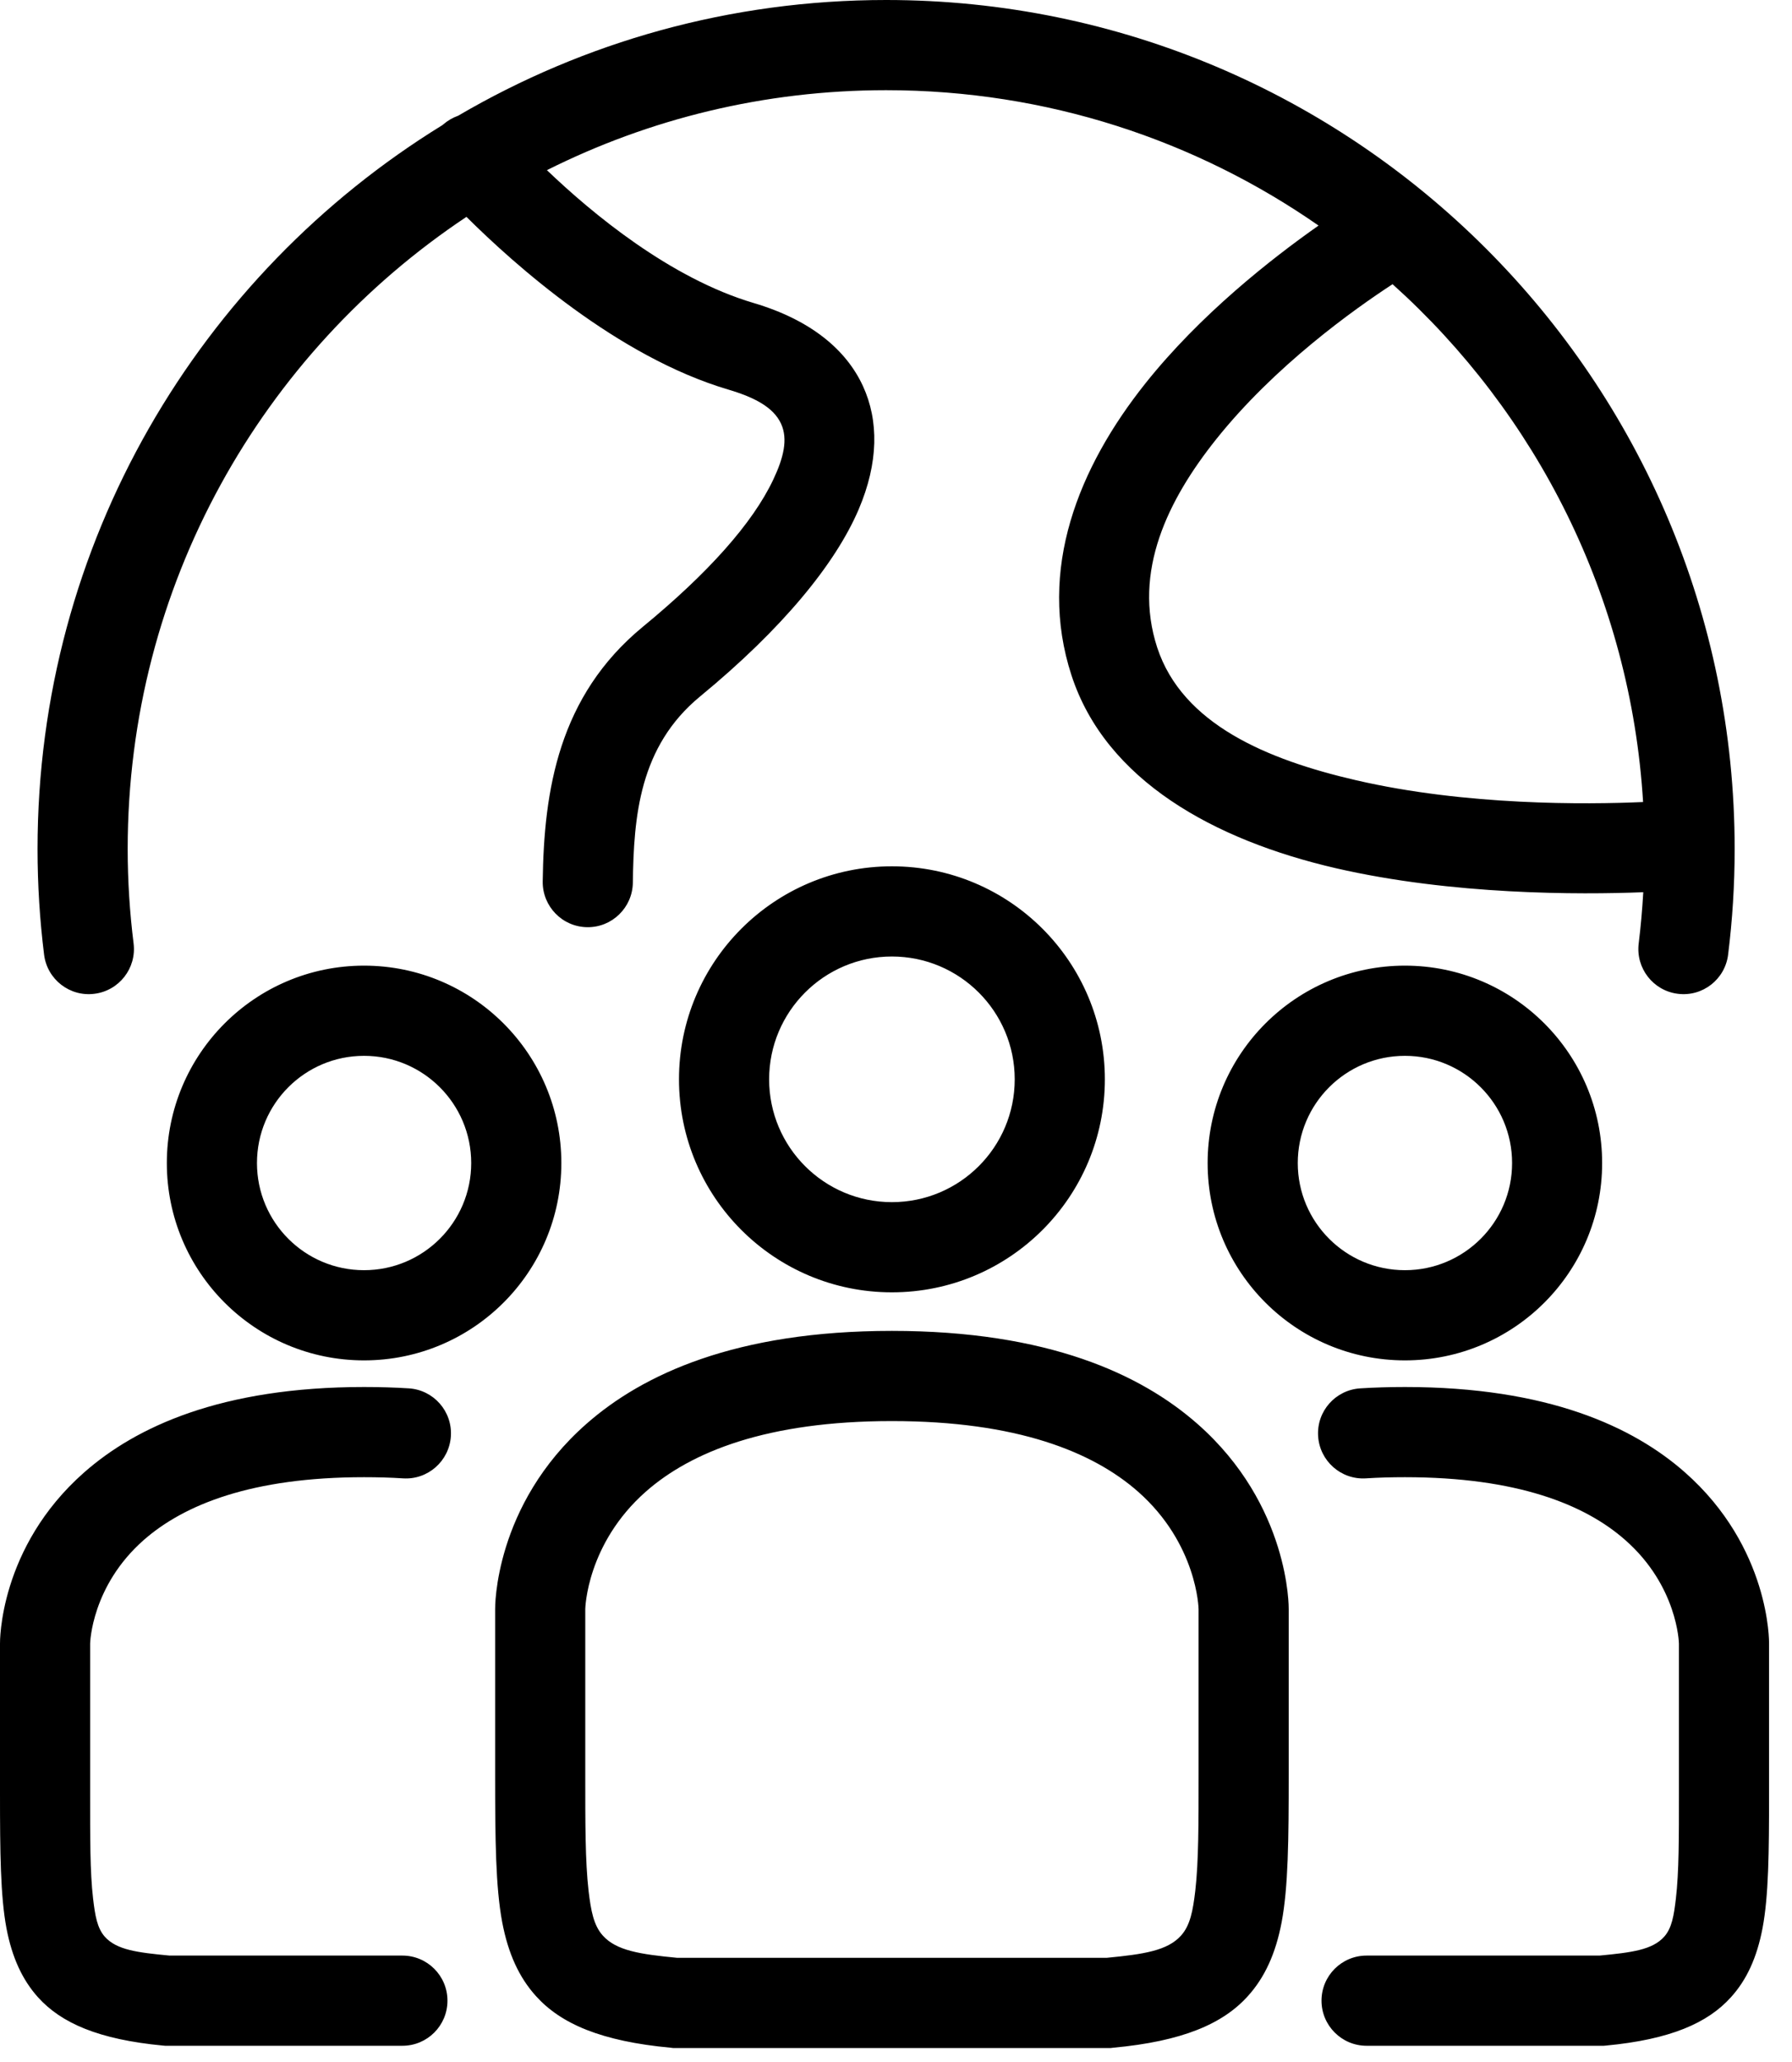 <svg width="20" height="23" viewBox="0 0 20 23" fill="none" xmlns="http://www.w3.org/2000/svg">
<path fill-rule="evenodd" clip-rule="evenodd" d="M5.206 2.419C2.927 3.935 1.425 6.527 1.425 9.47C1.425 9.827 1.448 10.179 1.491 10.524C1.525 10.8 1.329 11.051 1.053 11.085C0.778 11.12 0.526 10.924 0.492 10.648C0.444 10.262 0.419 9.869 0.419 9.47C0.419 6.055 2.227 3.063 4.937 1.396C4.941 1.393 4.944 1.39 4.948 1.387C4.998 1.344 5.054 1.312 5.113 1.291C6.515 0.47 8.147 0 9.89 0C15.12 0 19.36 4.24 19.36 9.47C19.36 9.869 19.335 10.262 19.287 10.648C19.253 10.924 19.002 11.12 18.726 11.085C18.451 11.051 18.255 10.8 18.289 10.524C18.312 10.335 18.329 10.145 18.34 9.952C17.627 9.98 16.211 9.984 14.908 9.684C13.551 9.37 12.342 8.706 11.959 7.534C11.573 6.353 12.039 5.211 12.783 4.277C13.395 3.509 14.186 2.888 14.716 2.516C13.347 1.564 11.684 1.006 9.89 1.006C8.529 1.006 7.243 1.327 6.104 1.898C6.608 2.38 7.479 3.104 8.412 3.38C9.06 3.572 9.448 3.909 9.631 4.306C9.808 4.691 9.807 5.158 9.583 5.683C9.323 6.29 8.734 7.011 7.814 7.768C7.134 8.327 7.073 9.109 7.063 9.846C7.059 10.123 6.831 10.346 6.554 10.342C6.276 10.339 6.054 10.11 6.057 9.833C6.07 8.814 6.235 7.764 7.175 6.991C7.902 6.393 8.399 5.838 8.63 5.35C8.744 5.109 8.797 4.9 8.717 4.726C8.633 4.544 8.424 4.433 8.127 4.345C6.89 3.979 5.738 2.948 5.206 2.419ZM18.338 8.946C18.198 6.655 17.147 4.611 15.542 3.17C15.108 3.453 14.224 4.083 13.57 4.904C13.037 5.573 12.639 6.375 12.915 7.222C13.196 8.078 14.142 8.474 15.135 8.703C16.363 8.987 17.7 8.974 18.338 8.946ZM15.68 15.174C14.464 15.174 13.478 14.189 13.478 12.973C13.478 11.757 14.464 10.771 15.68 10.771C16.896 10.771 17.881 11.757 17.881 12.973C17.881 14.189 16.896 15.174 15.68 15.174ZM15.68 14.168C16.34 14.168 16.876 13.633 16.876 12.973C16.876 12.312 16.34 11.777 15.68 11.777C15.02 11.777 14.484 12.312 14.484 12.973C14.484 13.633 15.02 14.168 15.68 14.168ZM4.063 15.174C2.847 15.174 1.862 14.189 1.862 12.973C1.862 11.757 2.847 10.771 4.063 10.771C5.279 10.771 6.265 11.757 6.265 12.973C6.265 14.189 5.279 15.174 4.063 15.174ZM4.063 14.168C4.723 14.168 5.259 13.633 5.259 12.973C5.259 12.312 4.723 11.777 4.063 11.777C3.403 11.777 2.868 12.312 2.868 12.973C2.868 13.633 3.403 14.168 4.063 14.168ZM15.252 22.819C14.974 22.819 14.749 22.593 14.749 22.316C14.749 22.038 14.974 21.813 15.252 21.813C15.252 21.813 17.852 21.813 17.852 21.813C18.211 21.779 18.441 21.749 18.572 21.604C18.66 21.507 18.682 21.364 18.704 21.178C18.739 20.878 18.738 20.495 18.738 20.006V18.332C18.738 18.326 18.723 17.691 18.139 17.178C17.689 16.781 16.931 16.477 15.68 16.477C15.528 16.477 15.383 16.481 15.244 16.49C14.967 16.507 14.728 16.296 14.711 16.018C14.694 15.741 14.905 15.503 15.182 15.486C15.341 15.476 15.507 15.471 15.68 15.471C17.278 15.471 18.229 15.916 18.804 16.422C19.759 17.263 19.744 18.322 19.744 18.332V20.006C19.744 20.664 19.739 21.149 19.671 21.508C19.608 21.838 19.493 22.085 19.319 22.277C19.06 22.565 18.643 22.749 17.922 22.817L17.899 22.819H15.252ZM4.563 15.486C4.84 15.504 5.05 15.743 5.032 16.02C5.014 16.297 4.775 16.508 4.498 16.49C4.36 16.481 4.215 16.477 4.063 16.477C2.812 16.477 2.055 16.782 1.604 17.178C1.021 17.691 1.006 18.326 1.006 18.332V20.006C1.006 20.496 1.004 20.879 1.039 21.178C1.061 21.365 1.084 21.507 1.171 21.604C1.303 21.75 1.533 21.779 1.892 21.813H4.491C4.769 21.813 4.994 22.038 4.994 22.316C4.994 22.594 4.769 22.819 4.491 22.819H1.844L1.821 22.817C1.1 22.749 0.684 22.566 0.424 22.278C0.251 22.085 0.135 21.838 0.072 21.508C0.005 21.15 1.41666e-05 20.664 1.41666e-05 20.006V18.332C1.41666e-05 18.323 -0.015 17.263 0.94 16.423C1.515 15.917 2.466 15.471 4.063 15.471C4.237 15.471 4.404 15.476 4.563 15.486ZM9.954 14.415C8.642 14.415 7.578 13.352 7.578 12.039C7.578 10.727 8.642 9.663 9.954 9.663C11.267 9.663 12.331 10.727 12.331 12.039C12.331 13.352 11.267 14.415 9.954 14.415ZM9.954 13.409C10.711 13.409 11.325 12.796 11.325 12.039C11.325 11.283 10.711 10.669 9.954 10.669C9.198 10.669 8.584 11.283 8.584 12.039C8.584 12.796 9.198 13.409 9.954 13.409ZM7.511 22.844L7.487 22.841C6.71 22.769 6.26 22.574 5.981 22.264C5.795 22.058 5.672 21.794 5.605 21.441C5.531 21.047 5.526 20.515 5.526 19.794V17.948C5.526 17.938 5.511 16.791 6.545 15.882C7.172 15.33 8.211 14.845 9.954 14.845C11.698 14.845 12.736 15.33 13.364 15.882C14.398 16.791 14.383 17.938 14.383 17.948V19.794C14.383 20.515 14.378 21.047 14.304 21.441C14.237 21.794 14.114 22.058 13.928 22.264C13.649 22.574 13.199 22.769 12.422 22.841L12.398 22.844H7.511ZM12.351 21.838H12.351C12.766 21.798 13.03 21.758 13.181 21.59C13.284 21.476 13.314 21.311 13.34 21.092C13.378 20.76 13.377 20.336 13.377 19.794V17.948C13.377 17.942 13.362 17.22 12.7 16.637C12.197 16.195 11.351 15.851 9.954 15.851C8.558 15.851 7.712 16.195 7.209 16.637C6.547 17.22 6.532 17.942 6.532 17.948V19.794C6.532 20.336 6.531 20.76 6.569 21.092C6.595 21.311 6.625 21.476 6.728 21.59C6.879 21.758 7.143 21.798 7.558 21.838H12.351Z" fill="url(#paint0_linear_698_1619)"/>
<defs>
<linearGradient id="paint0_linear_698_1619" x1="0.548" y1="11.008" x2="19.744" y2="11.008" gradientUnits="userSpaceOnUse">
<stop stopColor="#E9088E"/>
<stop offset="1" stopColor="#7C3AED"/>
</linearGradient>
</defs>
</svg>
